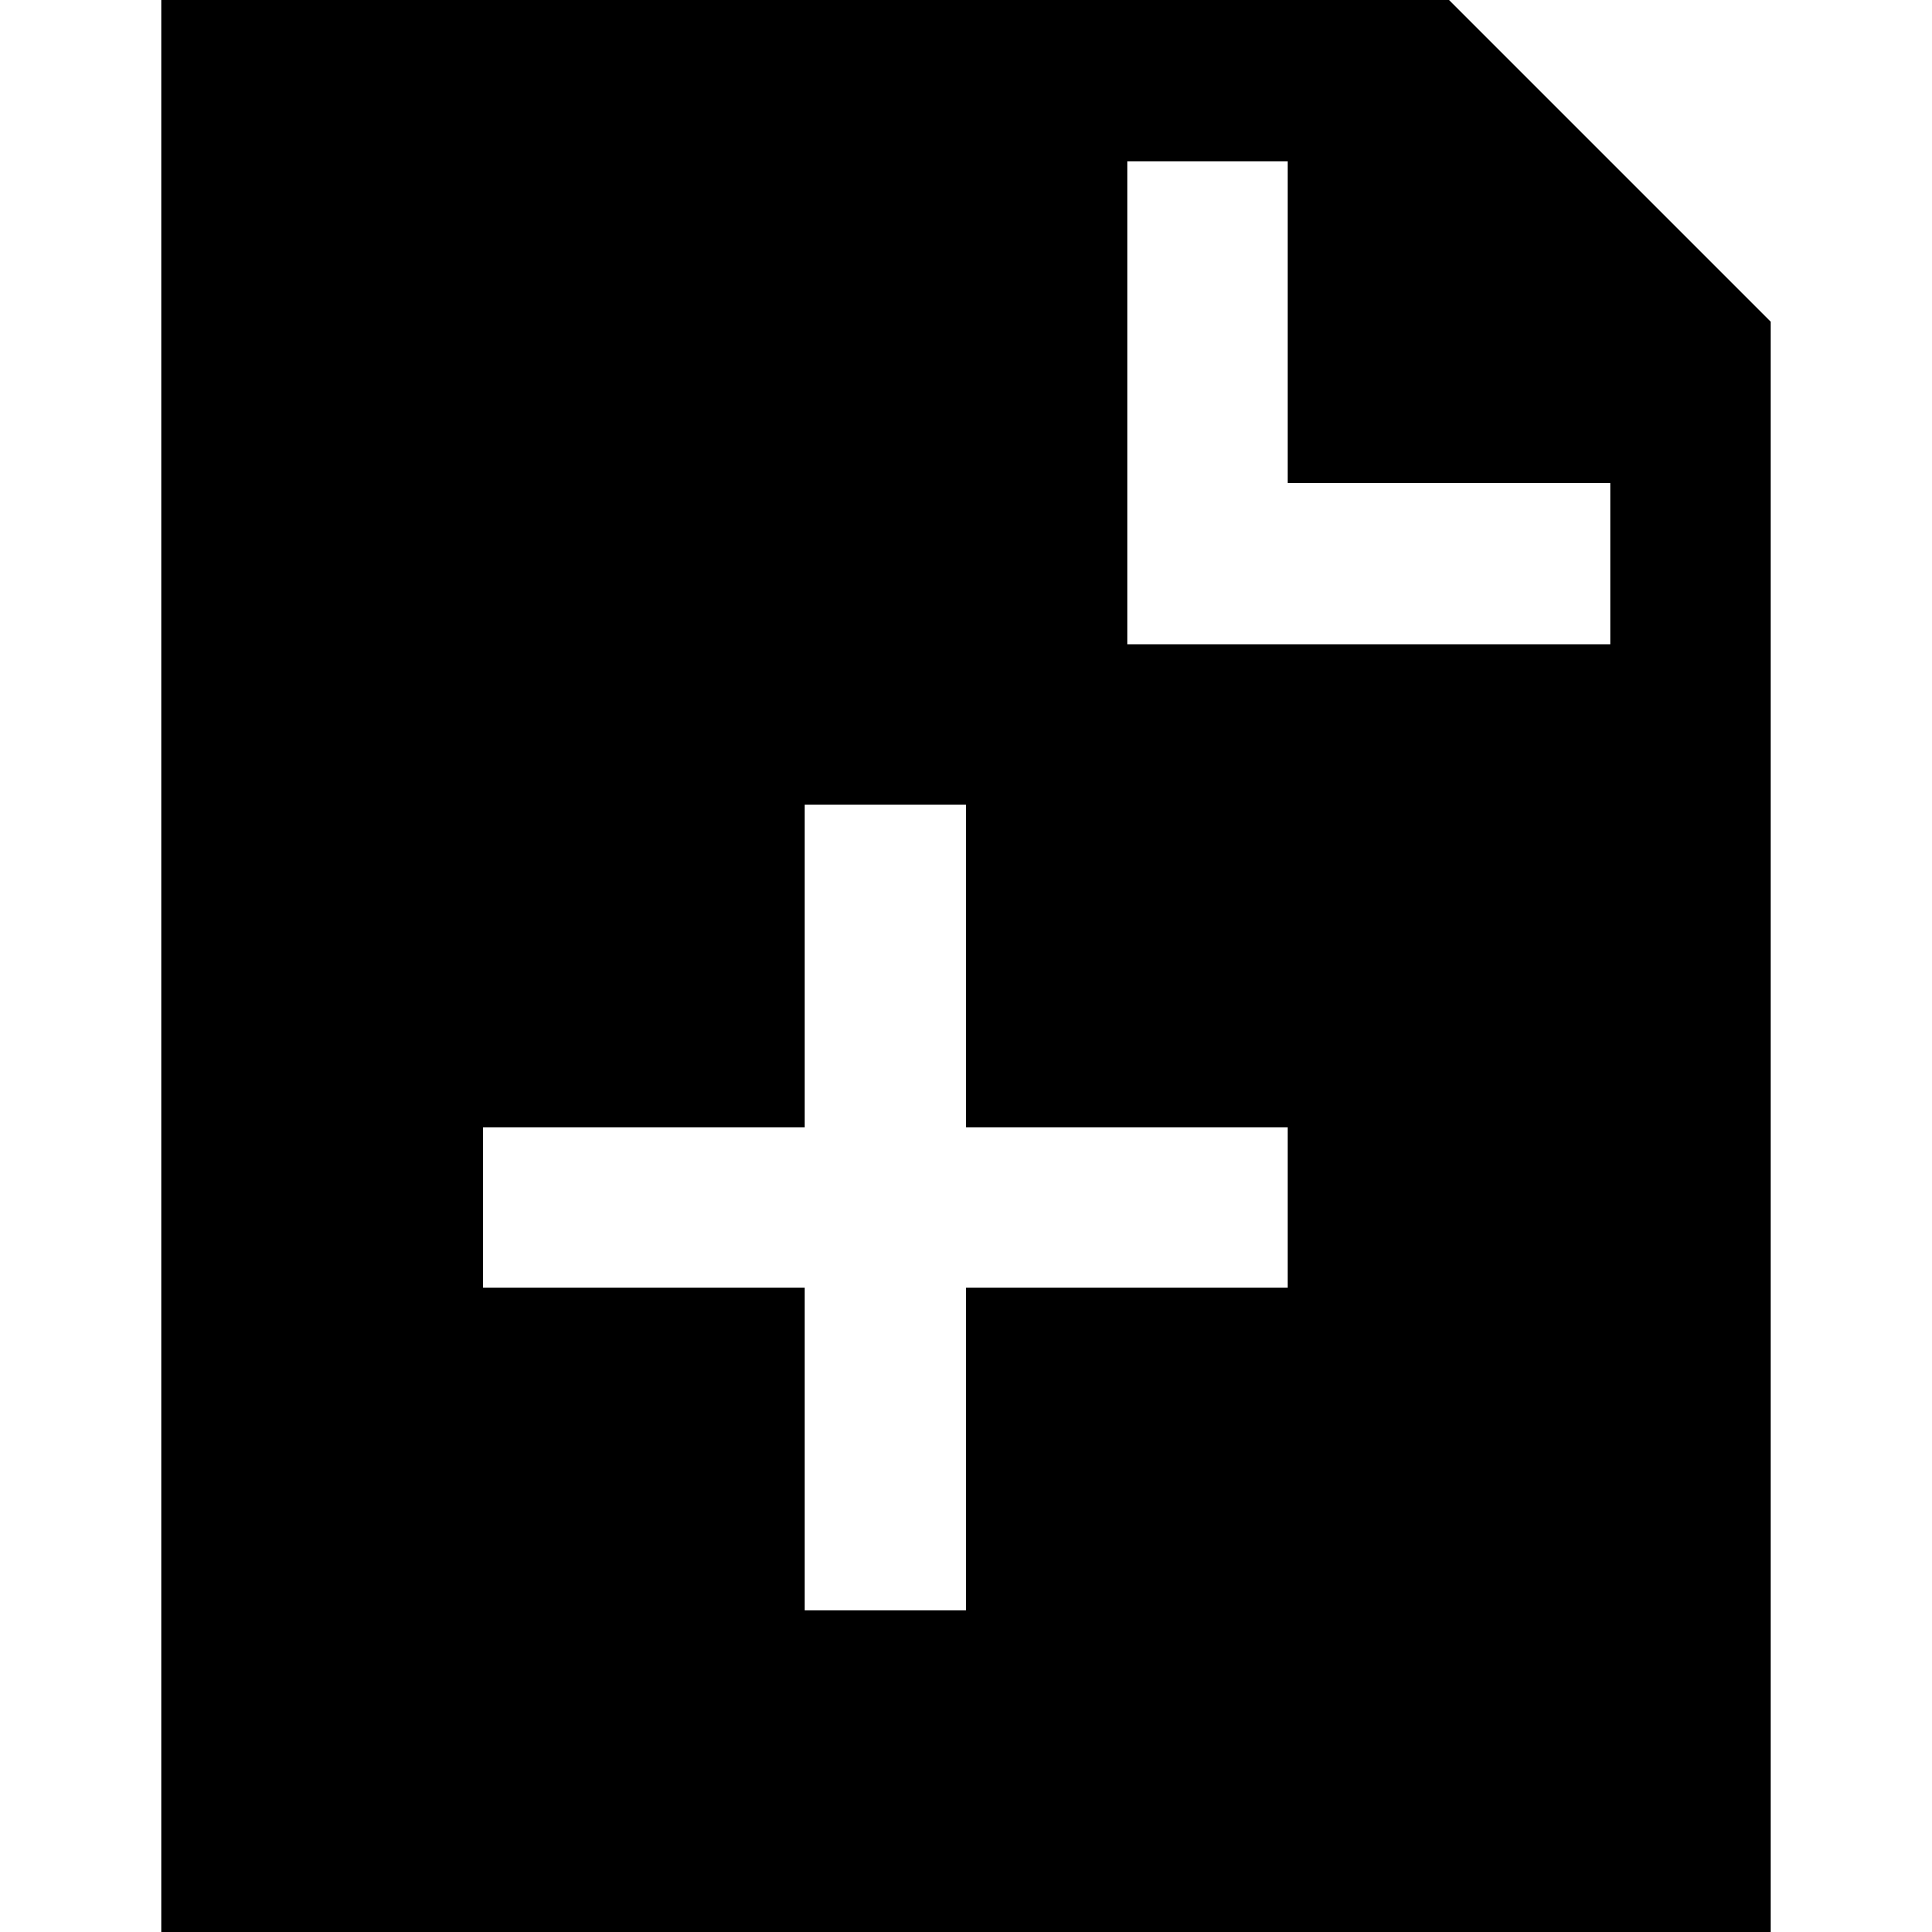 <svg width="12" height="12" viewBox="0 0 12 12" xmlns="http://www.w3.org/2000/svg" >
<path fill-rule="evenodd" clip-rule="evenodd" d="M1 12V0H9L11 2V12H1ZM5 5H6V7H8V8H6V10H5V8H3V7H5V5ZM8 1H7V4H10V3H8V1Z" />
</svg>
